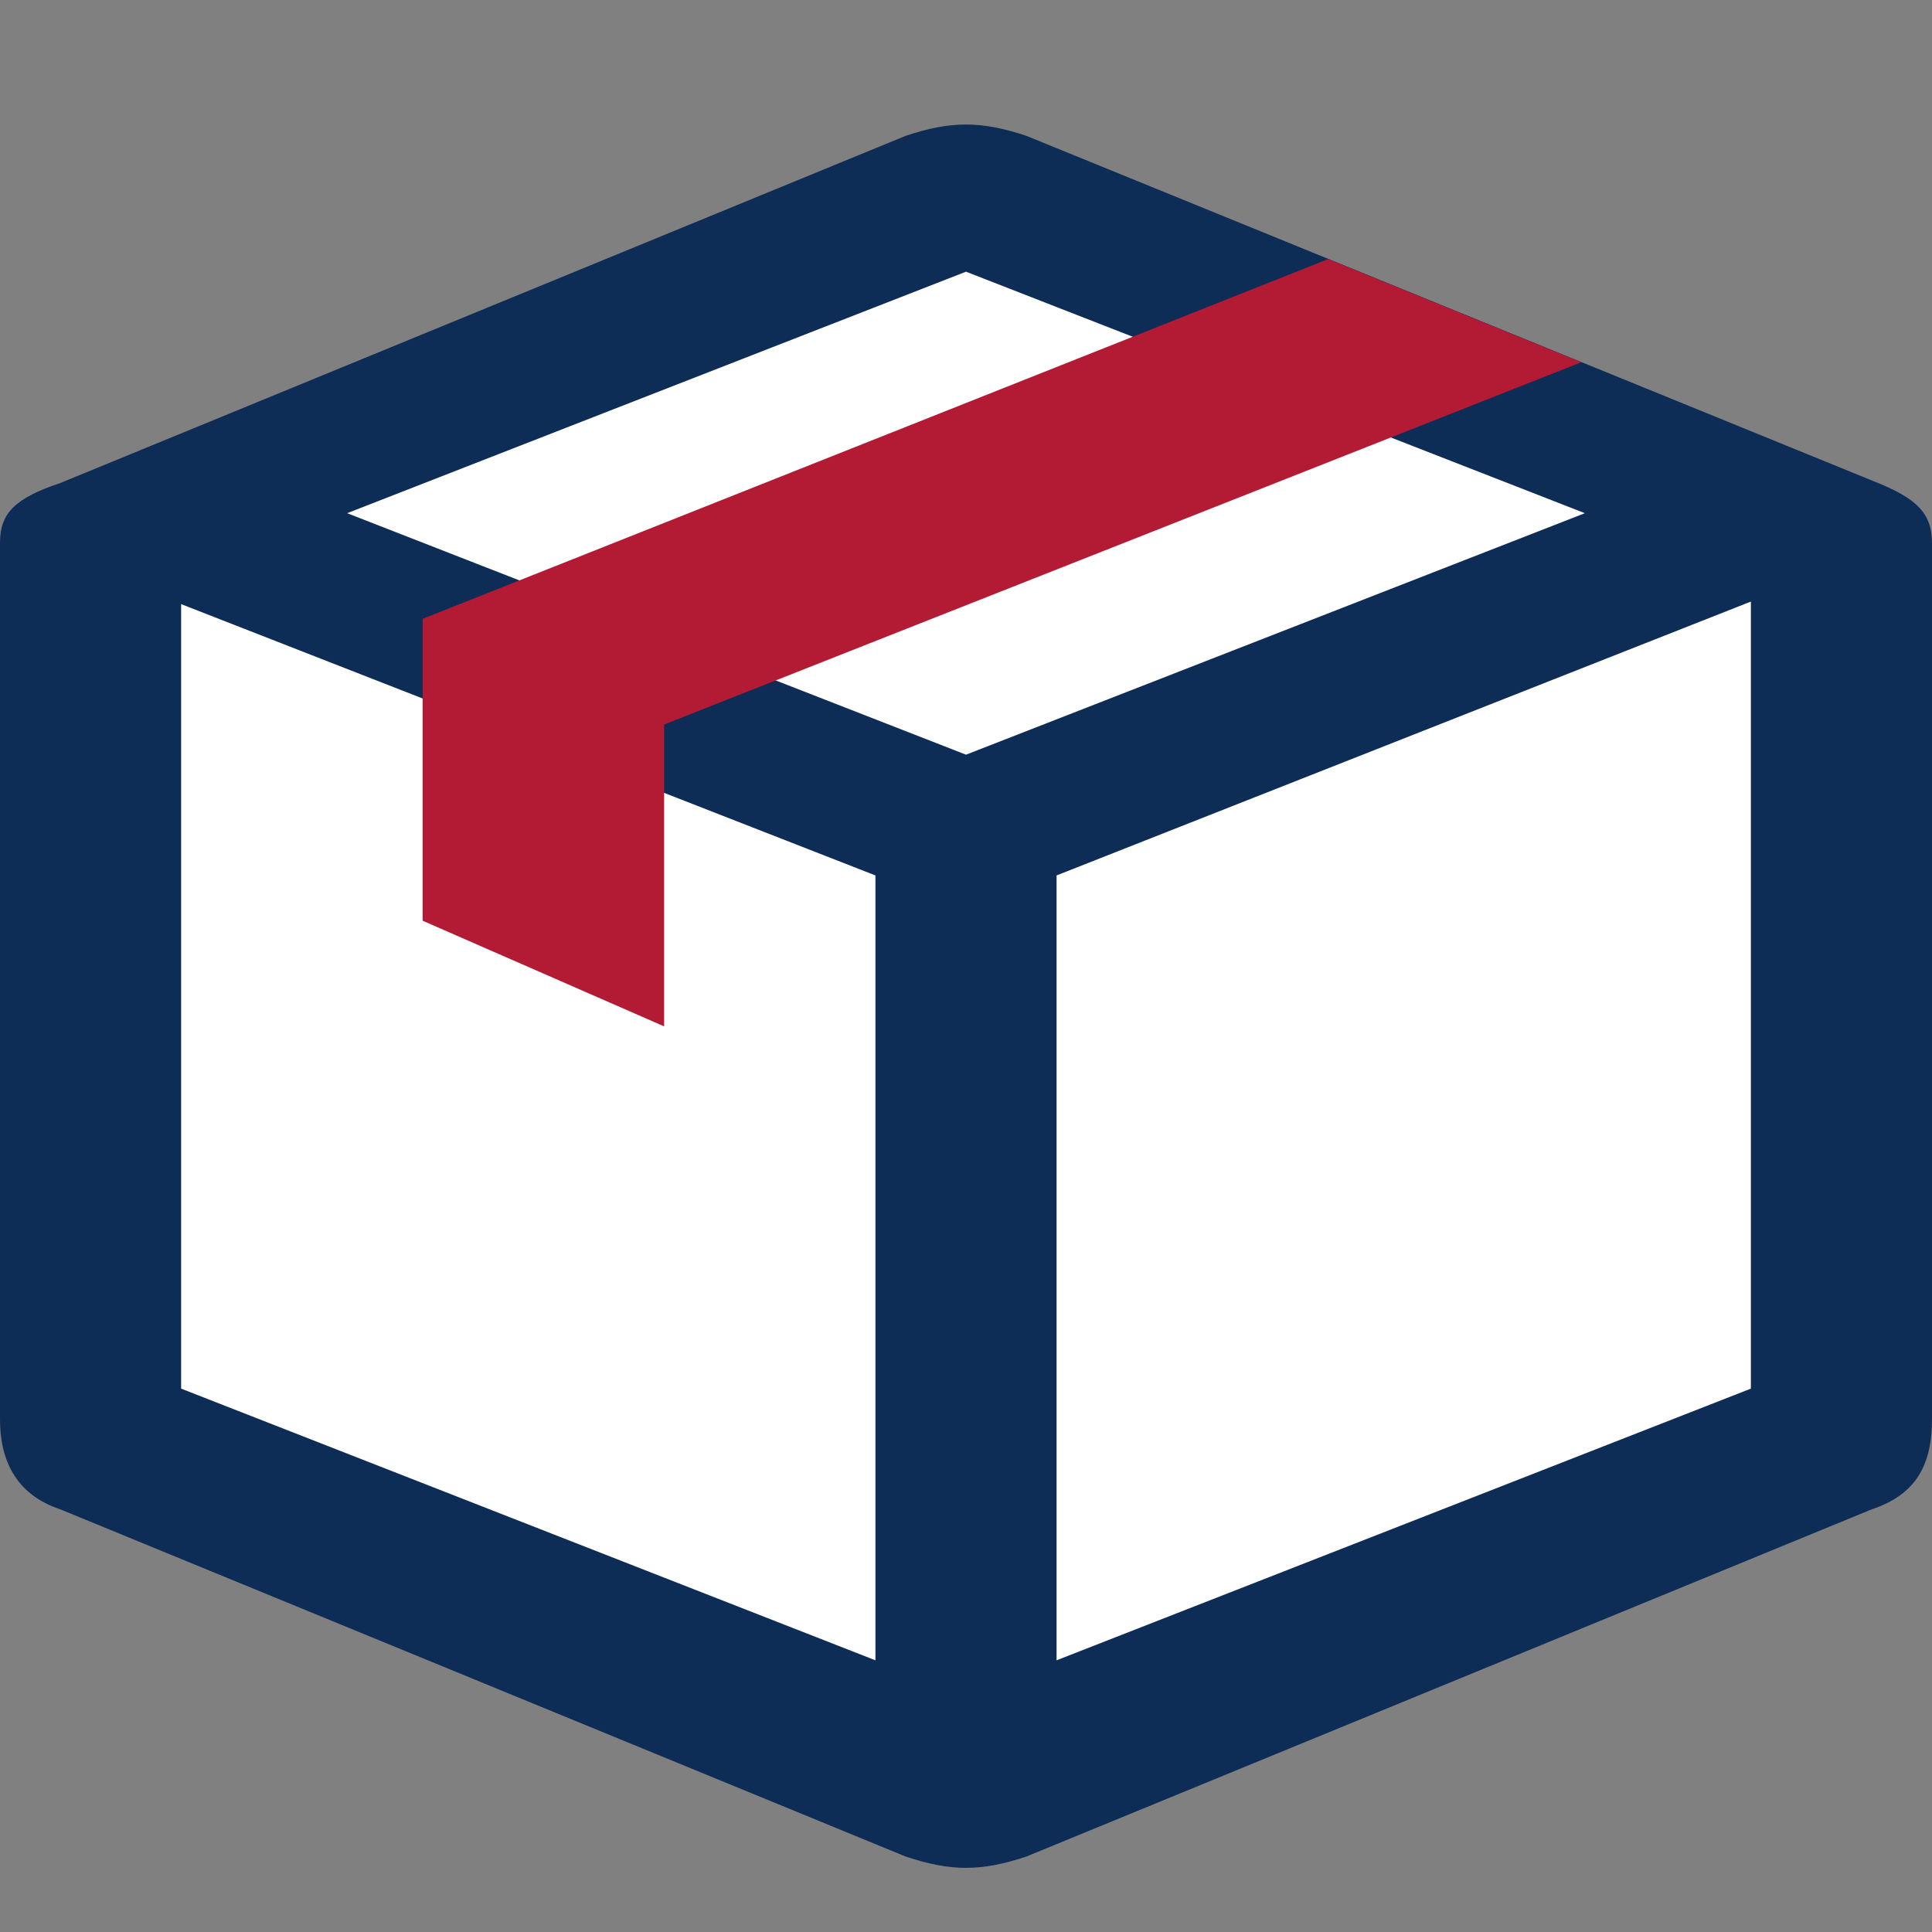 <!-- Generated by IcoMoon.io -->
<svg version="1.1" xmlns="http://www.w3.org/2000/svg" width="32" height="32" viewBox="0 0 32 32">
<rect x="0" y="0" width="32" height="32" fill="#808080" stroke="none"/>
<title>module</title>
<path fill="#0d2c56" d="M15 2.25l-14 5.75c-0.75 0.25-1 0.5-1 0.987v14.513c-0.002 0.669 0.25 1.25 1 1.5l14 5.75c0.75 0.25 1.25 0.25 2 0l14-5.75c0.75-0.25 1-0.75 1-1.5v-14.5c0-0.5-0.25-0.75-0.982-1.036l-14.018-5.714c-0.75-0.25-1.25-0.25-2 0z"></path>
<path fill="#fff" d="M3 10.006v12.994l11.5 4.5v-13z"></path>
<path fill="#fff" d="M17.5 14.5v13l11.5-4.5v-13.036z"></path>
<path fill="#fff" d="M5.75 8.5l10.25-4 10.25 4-10.25 4z"></path>
<path fill="#b31b34" d="M11 12l15.192-6-4.192-1.709-15 5.959v5l4 1.75z"></path>
</svg>
